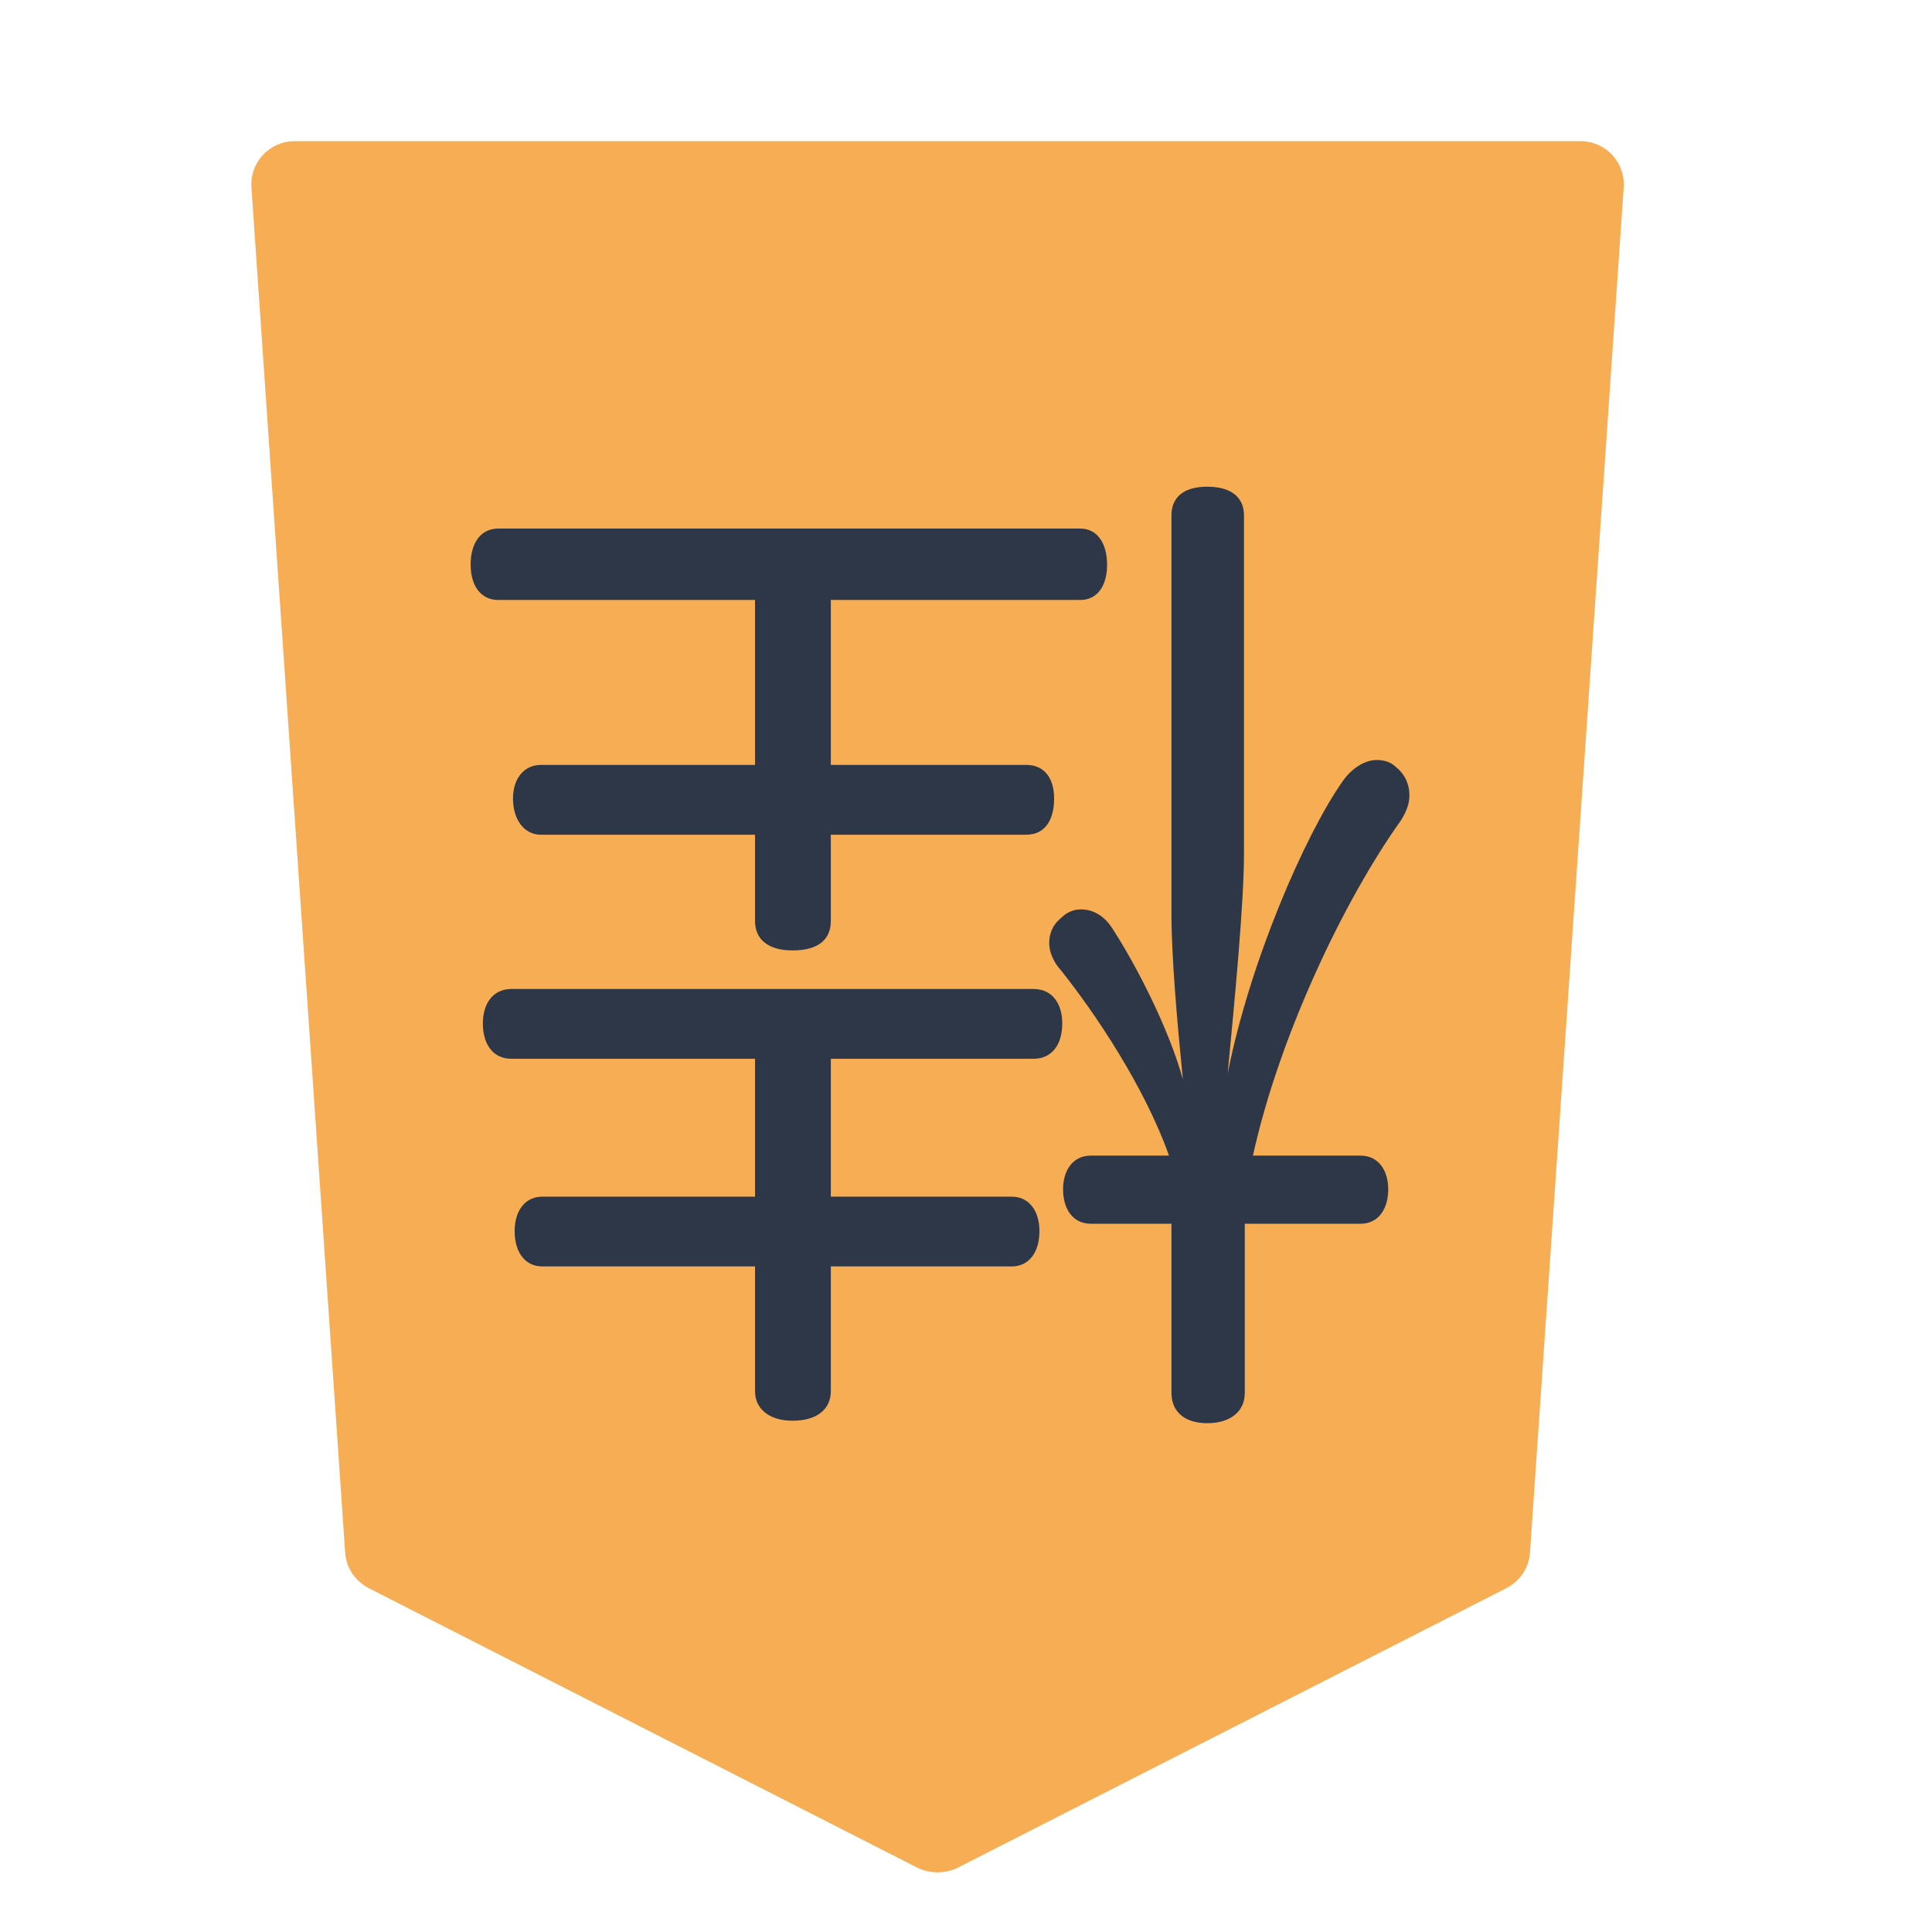 <?xml version="1.0" encoding="UTF-8" standalone="no"?>
<svg
   version="1.2"
   width="50"
   height="50"
   viewBox="0 0 1322.917 1322.917"
   preserveAspectRatio="xMidYMid"
   fill-rule="evenodd"
   stroke-width="28.222"
   stroke-linejoin="round"
   xml:space="preserve"
   id="svg17"
   sodipodi:docname="1KE.svg"
   inkscape:version="1.3.2 (091e20e, 2023-11-25, custom)"
   xmlns:inkscape="http://www.inkscape.org/namespaces/inkscape"
   xmlns:sodipodi="http://sodipodi.sourceforge.net/DTD/sodipodi-0.dtd"
   xmlns="http://www.w3.org/2000/svg"
   xmlns:svg="http://www.w3.org/2000/svg"
   xmlns:ooo="http://xml.openoffice.org/svg/export"><sodipodi:namedview
   id="namedview17"
   pagecolor="#ffffff"
   bordercolor="#000000"
   borderopacity="0.25"
   inkscape:showpageshadow="2"
   inkscape:pageopacity="0.0"
   inkscape:pagecheckerboard="0"
   inkscape:deskcolor="#d1d1d1"
   inkscape:document-units="mm"
   inkscape:zoom="8.6621553"
   inkscape:cx="131.31836"
   inkscape:cy="160.64131"
   inkscape:window-width="1920"
   inkscape:window-height="1009"
   inkscape:window-x="1912"
   inkscape:window-y="50"
   inkscape:window-maximized="1"
   inkscape:current-layer="svg17" />
 <defs
   class="ClipPathGroup"
   id="defs2">
  <clipPath
   id="presentation_clip_path"
   clipPathUnits="userSpaceOnUse">
   <rect
   x="0"
   y="0"
   width="1931"
   height="2355"
   id="rect1" />
  </clipPath>
  <clipPath
   id="presentation_clip_path_shrink"
   clipPathUnits="userSpaceOnUse">
   <rect
   x="1"
   y="2"
   width="1928"
   height="2351"
   id="rect2" />
  </clipPath>
 </defs>
 <defs
   class="TextShapeIndex"
   id="defs3">
  <g
   ooo:slide="id1"
   ooo:id-list="id3"
   id="g2" />
 </defs>
 <defs
   class="EmbeddedBulletChars"
   id="defs12">
  <g
   id="bullet-char-template-57356"
   transform="matrix(4.8828125e-4,0,0,-4.8828125e-4,0,0)">
   <path
   d="M 580,1141 1163,571 580,0 -4,571 Z"
   id="path3" />
  </g>
  <g
   id="bullet-char-template-57354"
   transform="matrix(4.8828125e-4,0,0,-4.8828125e-4,0,0)">
   <path
   d="M 8,1128 H 1137 V 0 H 8 Z"
   id="path4" />
  </g>
  <g
   id="bullet-char-template-10146"
   transform="matrix(4.8828125e-4,0,0,-4.8828125e-4,0,0)">
   <path
   d="M 174,0 602,739 174,1481 1456,739 Z M 1358,739 309,1346 659,739 Z"
   id="path5" />
  </g>
  <g
   id="bullet-char-template-10132"
   transform="matrix(4.8828125e-4,0,0,-4.8828125e-4,0,0)">
   <path
   d="M 2015,739 1276,0 H 717 l 543,543 H 174 v 393 h 1086 l -543,545 h 557 z"
   id="path6" />
  </g>
  <g
   id="bullet-char-template-10007"
   transform="matrix(4.8828125e-4,0,0,-4.8828125e-4,0,0)">
   <path
   d="m 0,-2 c -7,16 -16,29 -25,39 l 381,530 c -94,256 -141,385 -141,387 0,25 13,38 40,38 9,0 21,-2 34,-5 21,4 42,12 65,25 l 27,-13 111,-251 280,301 64,-25 24,25 c 21,-10 41,-24 62,-43 C 886,937 835,863 770,784 769,783 710,716 594,584 L 774,223 c 0,-27 -21,-55 -63,-84 l 16,-20 C 717,90 699,76 672,76 641,76 570,178 457,381 L 164,-76 c -22,-34 -53,-51 -92,-51 -42,0 -63,17 -64,51 -7,9 -10,24 -10,44 0,9 1,19 2,30 z"
   id="path7" />
  </g>
  <g
   id="bullet-char-template-10004"
   transform="matrix(4.8828125e-4,0,0,-4.8828125e-4,0,0)">
   <path
   d="M 285,-33 C 182,-33 111,30 74,156 52,228 41,333 41,471 c 0,78 14,145 41,201 34,71 87,106 158,106 53,0 88,-31 106,-94 l 23,-176 c 8,-64 28,-97 59,-98 l 735,706 c 11,11 33,17 66,17 42,0 63,-15 63,-46 V 965 c 0,-36 -10,-64 -30,-84 L 442,47 C 390,-6 338,-33 285,-33 Z"
   id="path8" />
  </g>
  <g
   id="bullet-char-template-9679"
   transform="matrix(4.8828125e-4,0,0,-4.8828125e-4,0,0)">
   <path
   d="M 813,0 C 632,0 489,54 383,161 276,268 223,411 223,592 c 0,181 53,324 160,431 106,107 249,161 430,161 179,0 323,-54 432,-161 108,-107 162,-251 162,-431 0,-180 -54,-324 -162,-431 C 1136,54 992,0 813,0 Z"
   id="path9" />
  </g>
  <g
   id="bullet-char-template-8226"
   transform="matrix(4.8828125e-4,0,0,-4.8828125e-4,0,0)">
   <path
   d="m 346,457 c -73,0 -137,26 -191,78 -54,51 -81,114 -81,188 0,73 27,136 81,188 54,52 118,78 191,78 73,0 134,-26 185,-79 51,-51 77,-114 77,-187 0,-75 -25,-137 -76,-188 -50,-52 -112,-78 -186,-78 z"
   id="path10" />
  </g>
  <g
   id="bullet-char-template-8211"
   transform="matrix(4.8828125e-4,0,0,-4.8828125e-4,0,0)">
   <path
   d="M -4,459 H 1135 V 606 H -4 Z"
   id="path11" />
  </g>
  <g
   id="bullet-char-template-61548"
   transform="matrix(4.8828125e-4,0,0,-4.8828125e-4,0,0)">
   <path
   d="m 173,740 c 0,163 58,303 173,419 116,115 255,173 419,173 163,0 302,-58 418,-173 116,-116 174,-256 174,-419 0,-163 -58,-303 -174,-418 C 1067,206 928,148 765,148 601,148 462,206 346,322 231,437 173,577 173,740 Z"
   id="path12" />
  </g>
 </defs>
 <g
   id="g12">
  <g
   id="id2"
   class="Master_Slide">
   <g
   id="bg-id2"
   class="Background" />
   <g
   id="bo-id2"
   class="BackgroundObjects" />
  </g>
 </g>
 <g
   class="SlideGroup"
   id="g17"
   transform="matrix(0.558,0,0,0.562,73.951,0)">
  <g
   id="g16">
   <g
   id="container-id1">
    <g
   id="id1"
   class="Slide"
   clip-path="url(#presentation_clip_path)">
     <g
   class="Page"
   id="g15">
      <g
   class="Graphic"
   id="g14">
       <g
   id="id3">
        <rect
   class="BoundingBox"
   stroke="none"
   fill="none"
   x="0"
   y="0"
   width="1931"
   height="2355"
   id="rect12" />
        <path
   fill="#f6ad54"
   stroke="none"
   d="m 1745,1891 c -1,19 -12,35 -29,44 l -674,341 c -15,7 -33,7 -48,0 L 320,1935 c -17,-9 -28,-25 -29,-44 L 176,228 c -2,-30 22,-56 53,-56 h 1578 c 31,0 55,26 53,56 z"
   id="path13" />
        <path
   fill="#2d3748"
   stroke="none"
   d="m 1305,1491 h -99 c -22,0 -34,-18 -34,-42 0,-23 12,-41 34,-41 h 96 c -30,-84 -91,-174 -132,-225 -10,-11 -15,-23 -15,-34 0,-11 4,-22 14,-30 7,-7 15,-11 25,-11 15,0 29,8 39,24 28,43 68,119 86,183 -7,-70 -14,-149 -14,-202 V 628 c 0,-23 16,-35 44,-35 28,0 45,12 45,35 v 411 c 0,61 -11,175 -20,269 27,-136 95,-291 141,-356 12,-17 28,-26 42,-26 8,0 17,2 24,9 10,8 16,20 16,34 0,11 -4,20 -10,30 -70,97 -150,264 -182,409 h 132 c 22,0 34,18 34,41 0,24 -12,42 -34,42 h -142 v 206 c 0,23 -18,37 -46,37 -28,0 -44,-14 -44,-37 z m -418,-33 h 222 c 21,0 34,17 34,42 0,26 -13,43 -34,43 H 887 v 152 c 0,22 -17,36 -47,36 -28,0 -46,-14 -46,-36 V 1543 H 533 c -21,0 -34,-17 -34,-43 0,-25 13,-42 34,-42 H 794 V 1290 H 495 c -22,0 -35,-17 -35,-43 0,-25 13,-42 35,-42 h 641 c 22,0 35,17 35,42 0,26 -13,43 -35,43 H 887 Z m 0,-526 h 240 c 22,0 34,16 34,41 0,27 -12,44 -34,44 H 887 v 105 c 0,24 -17,36 -47,36 -28,0 -46,-12 -46,-36 V 1017 H 531 c -20,0 -34,-18 -34,-44 0,-25 14,-41 34,-41 H 794 V 731 H 479 c -22,0 -34,-18 -34,-43 0,-26 12,-44 34,-44 h 714 c 21,0 33,18 33,44 0,26 -12,43 -33,43 H 887 Z"
   id="path14" />
       </g>
      </g>
     </g>
    </g>
   </g>
  </g>
 </g>
</svg>
